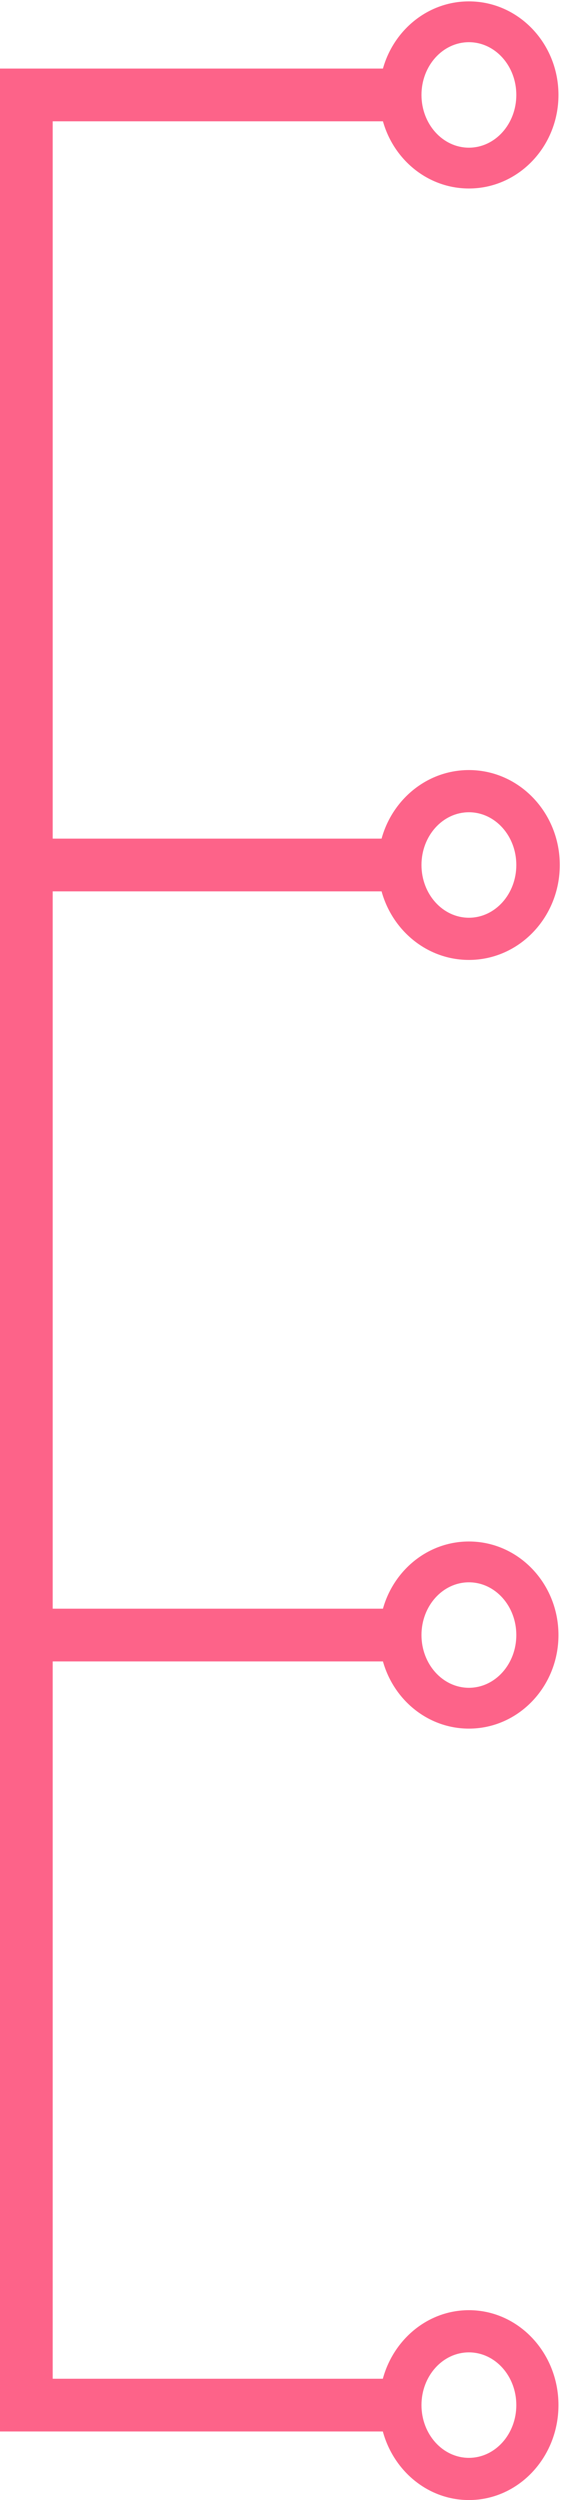 <svg width="54" height="237" viewBox="0 0 54 237" fill="none" xmlns="http://www.w3.org/2000/svg">
<path fill-rule="evenodd" clip-rule="evenodd" d="M44.5 17.869C49.194 17.869 53 13.898 53 9C53 4.101 49.194 0.13 44.5 0.13C39.806 0.13 36 4.101 36 9C36 13.898 39.806 17.869 44.5 17.869ZM44.5 14C46.985 14 49 11.761 49 9C49 6.238 46.985 4 44.5 4C42.015 4 40 6.238 40 9C40 11.761 42.015 14 44.5 14Z" fill="#FD6389"/>
<path fill-rule="evenodd" clip-rule="evenodd" d="M44.5 91C49.264 91 53.125 86.971 53.125 82C53.125 77.029 49.264 73 44.5 73C39.736 73 35.875 77.029 35.875 82C35.875 86.971 39.736 91 44.5 91ZM44.5 87C46.985 87 49 84.761 49 82C49 79.239 46.985 77 44.5 77C42.015 77 40 79.239 40 82C40 84.761 42.015 87 44.5 87Z" fill="#FD6389"/>
<path fill-rule="evenodd" clip-rule="evenodd" d="M44.5 163.87C49.194 163.87 53 159.898 53 155C53 150.101 49.194 146.13 44.5 146.13C39.806 146.13 36 150.101 36 155C36 159.898 39.806 163.87 44.5 163.87ZM44.5 160C46.985 160 49 157.761 49 155C49 152.238 46.985 150 44.5 150C42.015 150 40 152.238 40 155C40 157.761 42.015 160 44.5 160Z" fill="#FD6389"/>
<path fill-rule="evenodd" clip-rule="evenodd" d="M44.5 237C49.194 237 53 232.971 53 228C53 223.029 49.194 219 44.5 219C39.806 219 36 223.029 36 228C36 232.971 39.806 237 44.5 237ZM44.5 233C46.985 233 49 230.761 49 228C49 225.239 46.985 223 44.5 223C42.015 223 40 225.239 40 228C40 230.761 42.015 233 44.5 233Z" fill="#FD6389"/>
<line x1="2.5" y1="8" x2="2.5" y2="228" stroke="#FD6389" stroke-width="5"/>
<path d="M0 9H39" stroke="#FD6389" stroke-width="5"/>
<path d="M0 228H39" stroke="#FD6389" stroke-width="5"/>
<path d="M0 155H39M0 155H39" stroke="#FD6389" stroke-width="5"/>
<path d="M0 82H39M0 82H39" stroke="#FD6389" stroke-width="5"/>
</svg>
